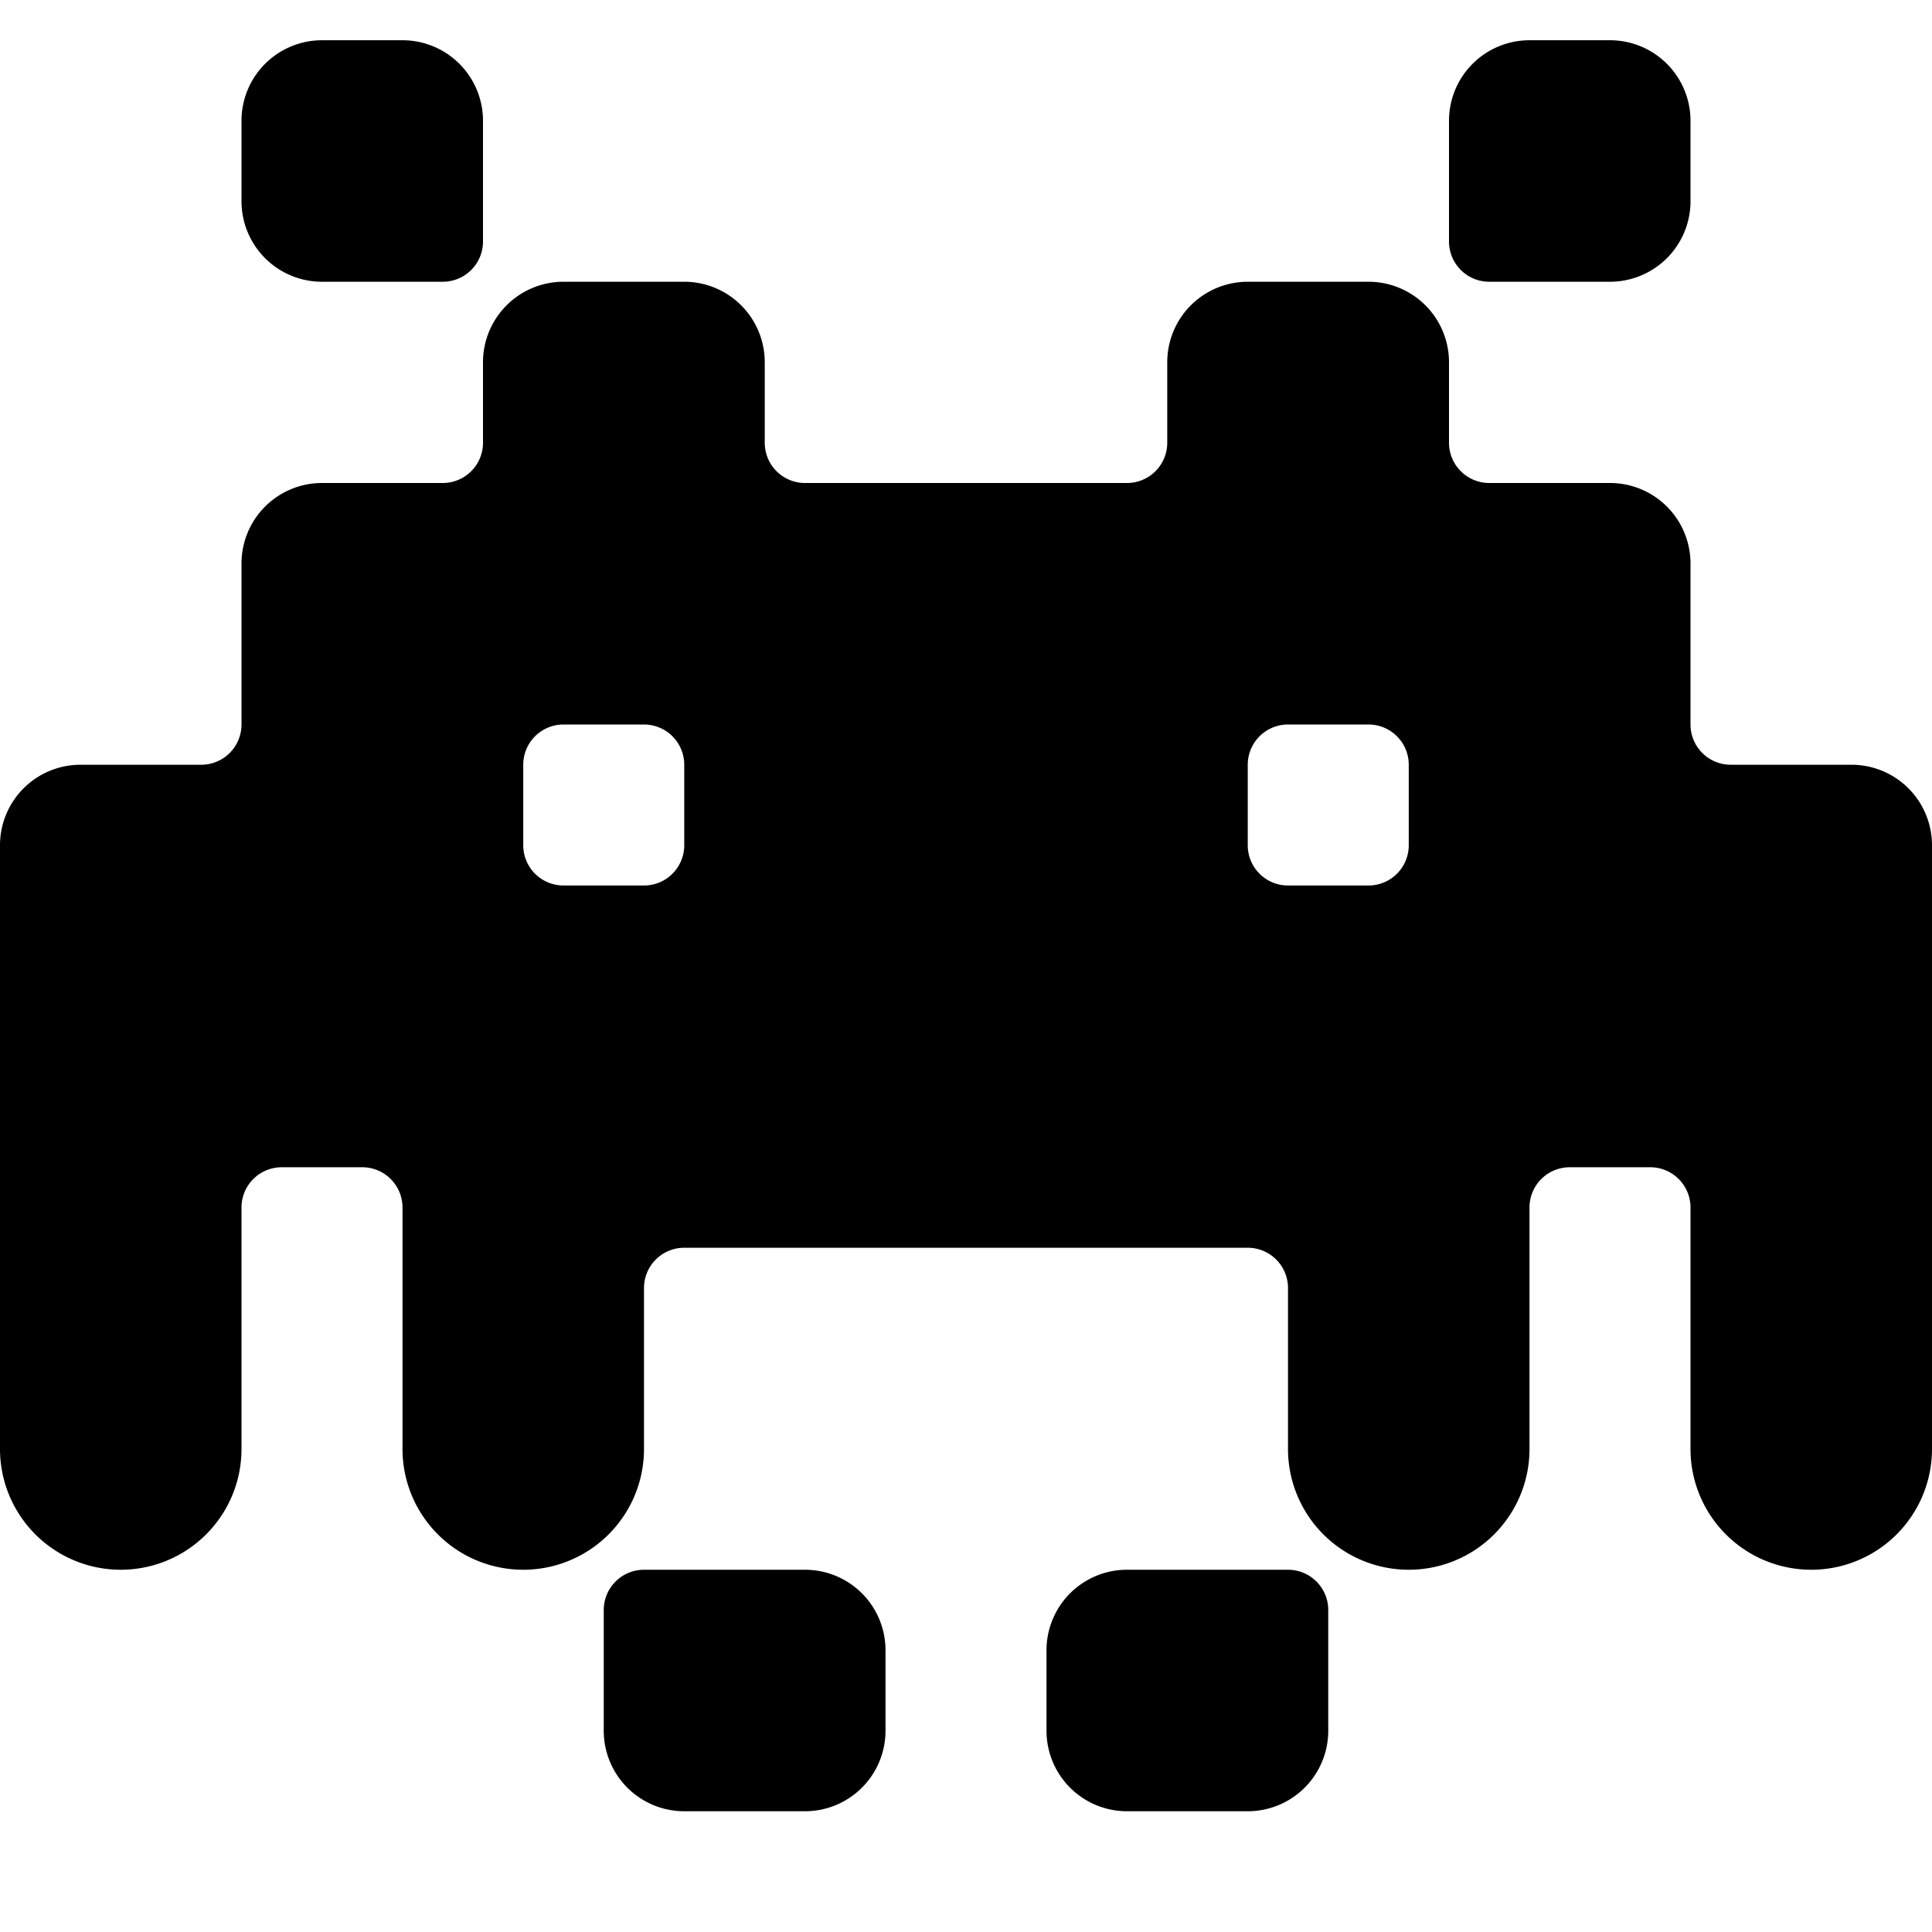 <svg xmlns="http://www.w3.org/2000/svg" viewBox="0 0 24 24"><title>video-game-gamasutra</title><path fill="black" d="M10,19.5H8a.5.5,0,0,0-.5.5v1.5a1,1,0,0,0,1,1H10a1,1,0,0,0,1-1v-1A1,1,0,0,0,10,19.5Z"/><path fill="black" d="M16,19.5H14a1,1,0,0,0-1,1v1a1,1,0,0,0,1,1h1.5a1,1,0,0,0,1-1V20A.5.5,0,0,0,16,19.5Z"/><path fill="black" d="M4,3.5H5.5A.5.5,0,0,0,6,3V1.5a1,1,0,0,0-1-1H4a1,1,0,0,0-1,1v1A1,1,0,0,0,4,3.5Z"/><path fill="black" d="M18.5,3.5H20a1,1,0,0,0,1-1v-1a1,1,0,0,0-1-1H19a1,1,0,0,0-1,1V3A.5.5,0,0,0,18.5,3.5Z"/><path fill="black" d="M24,10.5a1,1,0,0,0-1-1H21.5A.5.5,0,0,1,21,9V7a1,1,0,0,0-1-1H18.5a.5.5,0,0,1-.5-.5v-1a1,1,0,0,0-1-1H15.5a1,1,0,0,0-1,1v1A.5.5,0,0,1,14,6H10a.5.5,0,0,1-.5-.5v-1a1,1,0,0,0-1-1H7a1,1,0,0,0-1,1v1a.5.5,0,0,1-.5.5H4A1,1,0,0,0,3,7V9a.5.5,0,0,1-.5.5H1a1,1,0,0,0-1,1V18a1.5,1.5,0,0,0,3,0V15a.5.5,0,0,1,.5-.5h1A.5.5,0,0,1,5,15v3a1.5,1.5,0,0,0,3,0V16a.5.5,0,0,1,.5-.5h7a.5.5,0,0,1,.5.5v2a1.5,1.5,0,0,0,3,0V15a.5.5,0,0,1,.5-.5h1a.5.5,0,0,1,.5.5v3a1.5,1.5,0,0,0,3,0Zm-15.5,0A.5.5,0,0,1,8,11H7a.5.5,0,0,1-.5-.5v-1A.5.5,0,0,1,7,9H8a.5.5,0,0,1,.5.5Zm9,0a.5.5,0,0,1-.5.5H16a.5.5,0,0,1-.5-.5v-1A.5.5,0,0,1,16,9h1a.5.5,0,0,1,.5.5Z"/></svg>